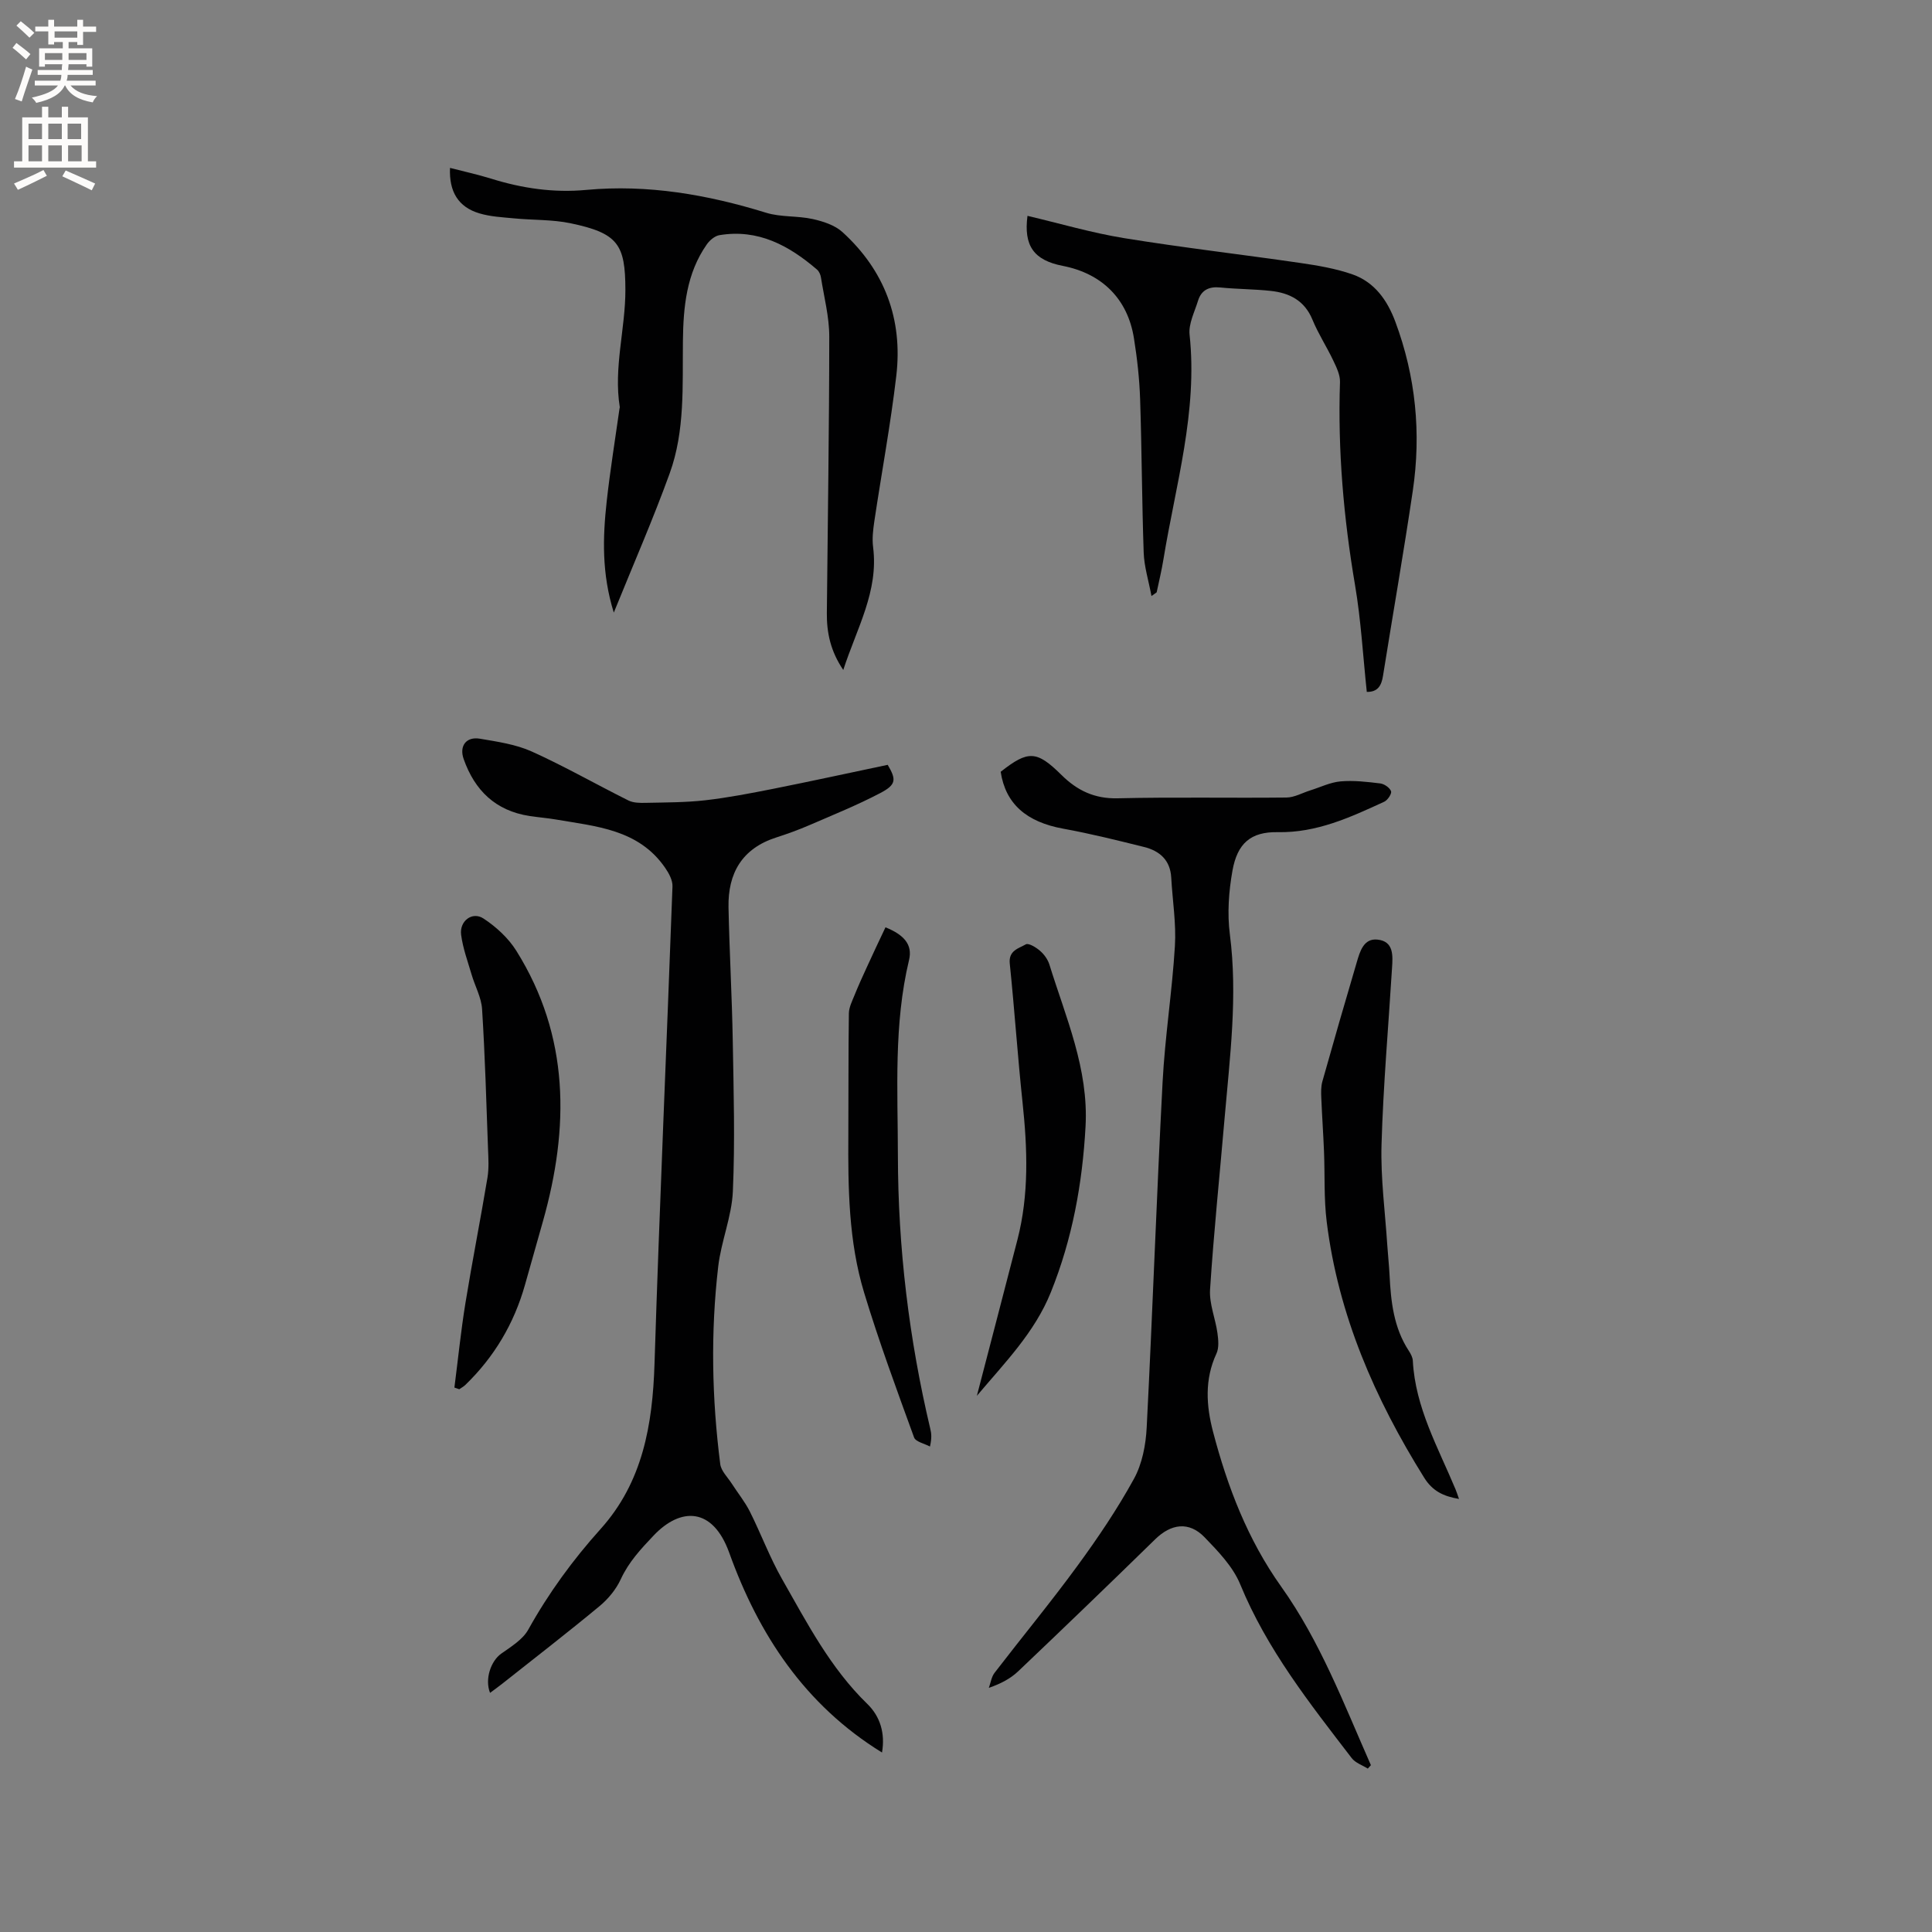<svg enable-background="new 0 0 400 400" viewBox="0 0 400 400" xmlns="http://www.w3.org/2000/svg"><rect x="0" y="0" width="400" height="400" fill="#808080" stroke="none"/><g fill="#010102"><path d="m182.61 362.84c-16.04-9.88-25.57-24.51-31.63-41.36-3.41-9.47-10.06-9.48-15.67-3.55-2.64 2.79-5.14 5.46-6.78 9.02-.97 2.11-2.61 4.1-4.41 5.59-6.61 5.48-13.41 10.73-20.14 16.06-.81.64-1.65 1.24-2.52 1.89-1.13-2.85.17-6.59 2.3-8.11 2.04-1.45 4.46-2.91 5.61-4.98 4.2-7.55 9.21-14.42 14.97-20.83 8.73-9.71 10.77-21.57 11.17-34.2 1.04-32.95 2.52-65.89 3.72-98.84.05-1.27-.74-2.74-1.52-3.86-5.5-7.99-14.32-8.57-22.73-10.02-1.77-.3-3.58-.43-5.36-.71-7.01-1.08-11.34-5.28-13.63-11.81-.94-2.68.53-4.67 3.37-4.19 3.63.62 7.42 1.16 10.73 2.65 6.81 3.07 13.32 6.8 20.02 10.14 1.03.51 2.39.52 3.59.49 4.1-.09 8.23-.07 12.3-.53 4.72-.54 9.4-1.45 14.06-2.37 7.88-1.57 15.73-3.29 23.73-4.97 1.79 3.04 1.81 4.09-1.53 5.84-4.76 2.5-9.77 4.52-14.71 6.66-2.23.96-4.53 1.8-6.84 2.54-7.07 2.27-10.02 7.39-9.88 14.47.19 9.22.72 18.42.88 27.64.18 10.39.48 20.8.02 31.17-.23 5.21-2.42 10.31-3.03 15.54-1.59 13.64-1.32 27.31.42 40.92.18 1.42 1.53 2.71 2.38 4.03 1.24 1.93 2.71 3.74 3.74 5.77 2.31 4.61 4.12 9.5 6.66 13.97 5.18 9.09 10 18.44 17.68 25.89 2.67 2.6 3.71 6.09 3.03 10.05z"/><path d="m283.19 366.17c-1.13-.71-2.57-1.18-3.33-2.17-8.7-11.33-17.56-22.53-23.08-35.97-1.5-3.66-4.57-6.84-7.4-9.77-3.22-3.32-6.91-2.8-10.21.43-9.39 9.18-18.84 18.28-28.36 27.33-1.58 1.5-3.58 2.57-6.08 3.43.38-1.05.54-2.28 1.19-3.12 5.68-7.39 11.62-14.58 17.12-22.1 4.24-5.79 8.29-11.79 11.74-18.07 1.7-3.1 2.45-7.02 2.63-10.62 1.22-23.82 2.04-47.66 3.29-71.48.49-9.41 1.98-18.76 2.55-28.17.29-4.7-.5-9.47-.76-14.2-.2-3.62-2.4-5.53-5.62-6.33-5.54-1.38-11.08-2.76-16.69-3.78-7.65-1.38-11.99-5.13-13-11.79 5.7-4.49 7.46-4.42 12.61.68 3.22 3.18 6.8 4.92 11.58 4.81 11.66-.28 23.33-.03 34.99-.16 1.64-.02 3.28-.97 4.92-1.48 2.08-.65 4.13-1.67 6.25-1.86 2.72-.24 5.51.09 8.23.42.84.1 1.97.88 2.24 1.61.19.51-.7 1.85-1.41 2.18-7.01 3.22-13.94 6.45-22.03 6.3-5.62-.11-8.38 2.33-9.39 7.96-.77 4.3-1.1 8.88-.54 13.2 1.65 12.78 0 25.39-1.09 38.05-1.02 11.83-2.24 23.64-3.01 35.48-.19 2.96 1.11 6 1.53 9.02.19 1.39.35 3.05-.21 4.25-2.49 5.35-2.11 10.82-.7 16.19 2.99 11.41 7.16 22.3 14.11 32.06 8.08 11.34 13 24.33 18.57 36.96-.2.23-.42.47-.64.71z"/><path d="m127.08 126.83c-2.52-8.11-2.29-15.57-1.47-23.02.71-6.42 1.75-12.8 2.65-19.2.01-.1.07-.21.06-.31-1.32-8.2 1.18-16.23 1.16-24.32-.02-9.38-1.51-11.7-11.37-13.76-3.8-.79-7.79-.63-11.68-1.01-2.41-.23-4.89-.35-7.19-1.04-4.35-1.3-6.29-4.48-6.07-9.41 2.87.74 5.73 1.37 8.52 2.23 6.42 2 12.91 2.96 19.67 2.33 12.75-1.18 25.09.97 37.27 4.73 3.05.94 6.48.6 9.63 1.3 2.16.48 4.58 1.26 6.16 2.7 8.75 7.96 12.52 18.06 11.15 29.75-1.18 10.08-3.05 20.08-4.55 30.13-.26 1.77-.48 3.62-.25 5.37 1.16 9.12-3.37 16.74-6.18 25.41-2.65-3.91-3.44-7.75-3.4-11.79.18-19.08.49-38.16.5-57.25 0-4.07-1.08-8.15-1.72-12.22-.09-.58-.38-1.26-.81-1.63-5.81-4.99-12.21-8.47-20.22-7.13-.95.16-2 1.05-2.59 1.89-4.23 6.01-4.88 12.97-4.96 20.02-.11 9.21.46 18.57-2.73 27.38-3.44 9.51-7.5 18.78-11.58 28.85z"/><path d="m282.98 143.25c-.79-7.42-1.2-14.83-2.43-22.09-2.37-13.94-3.59-27.92-3.12-42.06.05-1.46-.72-3.04-1.38-4.43-1.36-2.87-3.12-5.56-4.32-8.48-1.63-3.97-4.75-5.54-8.62-5.96-3.47-.38-6.98-.36-10.46-.71-2.35-.24-3.94.54-4.62 2.77-.71 2.31-1.98 4.75-1.74 6.99 1.71 15.94-2.89 31.1-5.41 46.51-.37 2.29-.92 4.55-1.4 6.82-.02.08-.16.12-1.08.79-.61-3.26-1.51-6.09-1.61-8.96-.37-10.59-.39-21.19-.74-31.78-.14-4.22-.61-8.46-1.28-12.63-1.29-8.13-6.59-13.39-14.72-14.98-6.03-1.17-8.13-4.17-7.32-10.36 6.65 1.56 13.25 3.51 19.98 4.61 12.12 1.97 24.33 3.37 36.48 5.14 3.65.53 7.37 1.16 10.83 2.37 4.57 1.6 7.21 5.35 8.87 9.8 4.23 11.37 5.38 23.09 3.61 35.03-1.89 12.78-4.12 25.5-6.16 38.26-.31 1.98-1.03 3.39-3.36 3.35z"/><path d="m94.08 287.28c.75-5.83 1.34-11.68 2.28-17.48 1.41-8.67 3.12-17.29 4.56-25.95.33-1.96.2-4.01.12-6.02-.35-9.63-.62-19.27-1.23-28.89-.15-2.44-1.48-4.79-2.18-7.2-.8-2.72-1.8-5.43-2.16-8.21-.37-2.84 2.3-4.88 4.62-3.37 2.62 1.72 5.16 4.05 6.81 6.69 11.08 17.71 10.98 36.64 5.5 56.04-1.24 4.38-2.47 8.75-3.71 13.13-2.26 8.01-6.36 14.92-12.34 20.71-.37.36-.84.6-1.27.9-.32-.12-.66-.23-1-.35z"/><path d="m302.07 310.34c-3.31-.56-5.51-1.68-7.21-4.4-10.21-16.36-17.79-33.7-20.18-52.99-.6-4.81-.36-9.72-.56-14.59-.15-3.68-.41-7.36-.56-11.04-.05-1.14-.08-2.34.22-3.41 2.32-8.25 4.7-16.49 7.13-24.71.65-2.21 1.42-4.95 4.25-4.67 3.46.34 3.21 3.36 3.04 5.95-.75 12.17-1.82 24.32-2.17 36.5-.2 6.96.75 13.95 1.2 20.92.13 2.01.36 4.01.46 6.02.27 5.53.85 10.97 4 15.77.4.61.79 1.35.82 2.05.51 9.7 5.25 17.98 8.86 26.65.21.49.36 1 .7 1.95z"/><path d="m183.33 191.99c3.84 1.55 5.64 3.59 4.88 6.76-3.2 13.36-2.33 26.96-2.31 40.46.02 19.1 2.3 38.01 6.71 56.63.22.91.34 1.85-.07 3.65-1.13-.61-2.96-.98-3.29-1.88-3.61-9.93-7.28-19.86-10.34-29.97-3.23-10.64-3.34-21.7-3.27-32.73.05-8.37-.01-16.74.11-25.1.02-1.26.67-2.53 1.16-3.74.78-1.94 1.65-3.86 2.53-5.76 1.23-2.73 2.53-5.43 3.89-8.32z"/><path d="m202.25 288.99c2.83-10.87 5.63-21.59 8.4-32.32 2.42-9.38 2.07-18.86 1.06-28.4-1.02-9.58-1.66-19.2-2.65-28.78-.28-2.71 1.86-3.13 3.32-3.97.57-.33 2.14.63 2.95 1.34.85.73 1.61 1.79 1.94 2.85 3.39 10.96 8.14 21.57 7.48 33.52-.65 11.84-2.74 23.29-7.18 34.31-3.36 8.36-9.57 14.62-15.32 21.45z"/></g><path d="m2.6 9.9.8-1c.9.7 1.9 1.4 2.9 2.3l-.9 1.1c-1.1-1-2-1.8-2.8-2.4zm.5 10.6c.9-2.1 1.6-4.3 2.3-6.7.4.2.8.4 1.3.6-.7 2.1-1.5 4.3-2.2 6.6zm.3-15.2.9-.9c1 .8 2 1.6 2.8 2.4l-1 1c-.9-.9-1.8-1.7-2.7-2.5zm12.6-1.2h1.2v1.4h2.7v1.1h-2.7v2.7h-1.2v-.6h-1.8v1.3h4.9v3.8h-1.2v-.5h-3.7c0 .4-.1.9-.1 1.2h5.1v1h-5.2c0 .5-.1.9-.2 1.2h6v1h-5.2c1.1 1.3 2.9 2 5.5 2.2-.4.4-.7.8-.9 1.3-2.9-.5-4.8-1.6-5.7-3.5h-.1c-.8 1.7-2.7 2.9-5.9 3.6-.2-.4-.6-.8-.9-1.1 2.8-.6 4.6-1.4 5.4-2.5h-4.8v-1h5.3c.1-.3.2-.7.2-1.2h-4.9v-1h5c0-.4 0-.8.1-1.2h-3.6v.5h-1.2v-3.8h4.9v-1.3h-1.8v.5h-1.2v-2.7h-2.7v-1h2.7v-1.4h1.2v1.4h4.8zm-6.7 8.3h3.6c0-.4 0-.9 0-1.4h-3.6zm1.9-4.6h4.8v-1.3h-4.7v1.3zm6.7 3.2h-3.7v1.4h3.7z" fill="#fcfbfa"/><path d="m8.7 22.1h1.3v2.2h2.8v-2.2h1.3v2.2h4.1v9.1h1.7v1.3h-17v-1.3h1.7v-9.1h4.1zm.3 13.1.7 1.2c-1.8.9-3.8 1.9-6 2.9-.2-.4-.5-.8-.8-1.3 2.3-1 4.4-1.9 6.1-2.8zm-3.1-6.4h2.8v-3.2h-2.8zm0 4.6h2.8v-3.3h-2.8zm4.1-4.6h2.8v-3.2h-2.8zm0 4.6h2.8v-3.3h-2.8zm3.6 1.9c2.1.9 4.1 1.8 6.1 2.7l-.7 1.4c-2.2-1.1-4.2-2-6.1-2.9zm3.2-9.7h-2.8v3.2h2.8zm-2.7 7.8h2.8v-3.3h-2.8z" fill="#fcfbfa"/></svg>